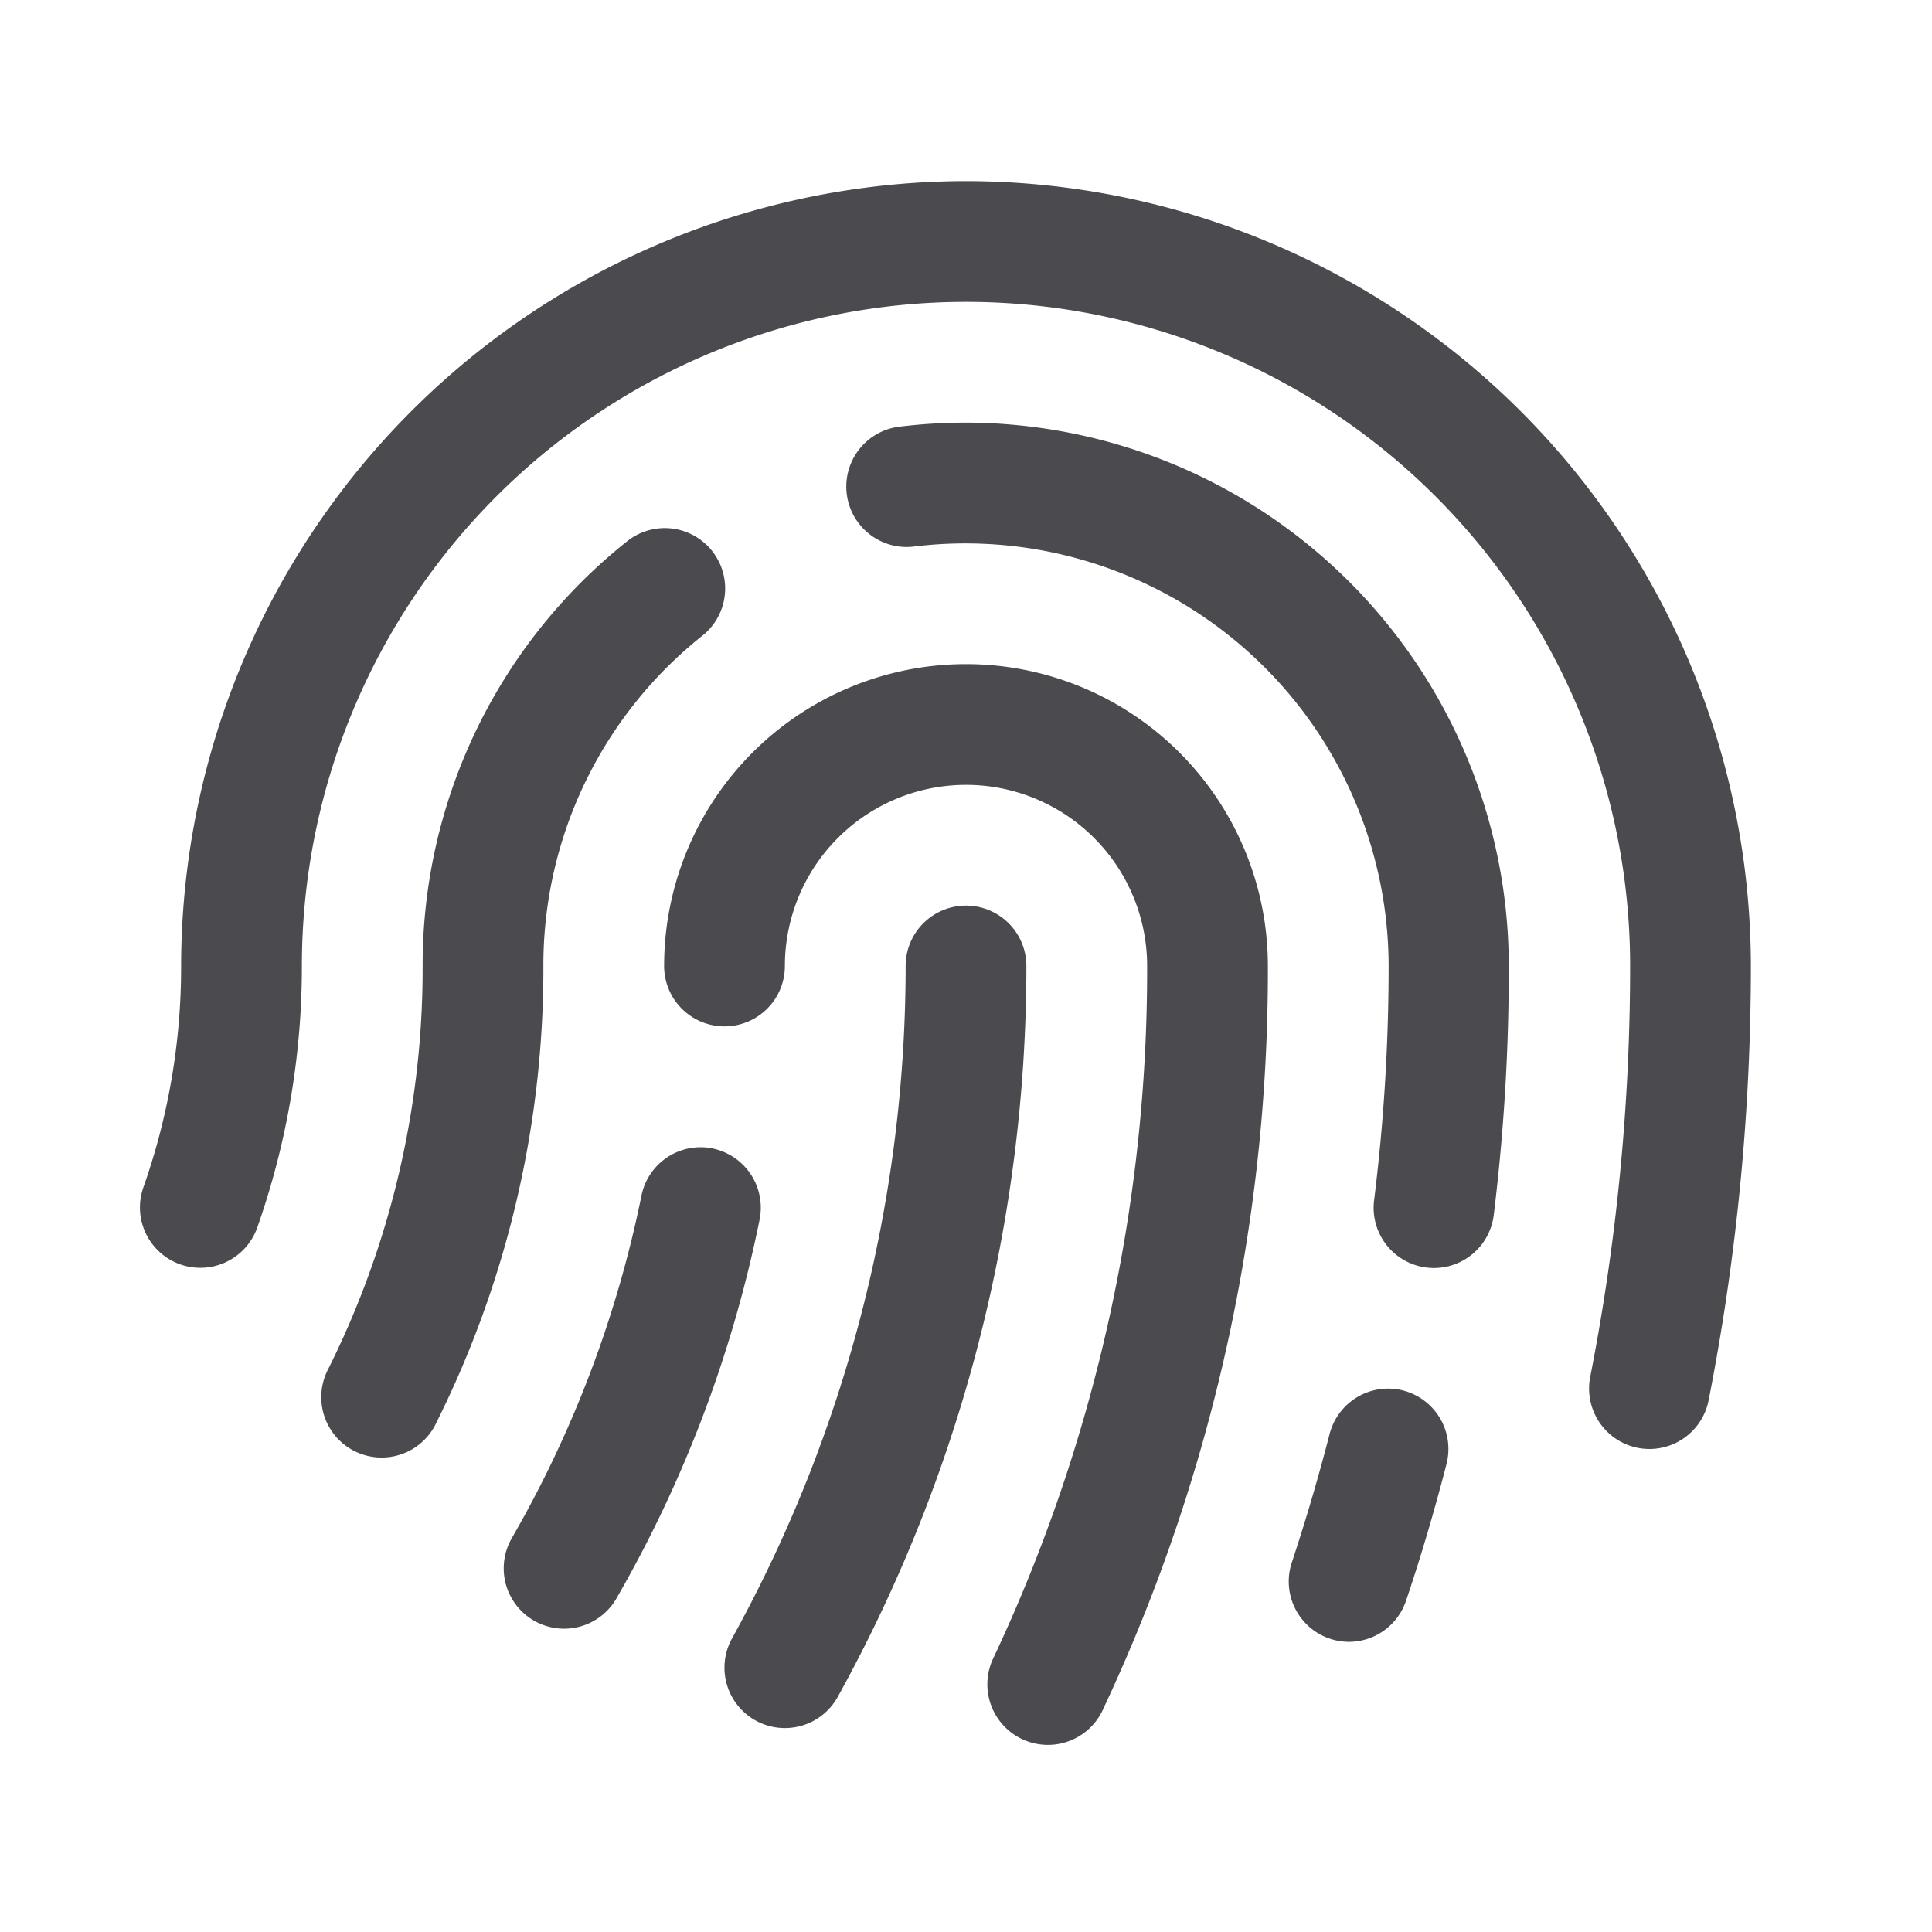 <svg xmlns="http://www.w3.org/2000/svg" width="32" height="32" fill="none" viewBox="0 0 32 32">
  <path fill="#4A4A4F" d="M9 16a16.83 16.83 0 0 1-1.77 7.559 1 1 0 1 1-1.79-.89A14.85 14.85 0 0 0 7 16a8.967 8.967 0 0 1 3.375-7.025 1 1 0 1 1 1.25 1.561A6.971 6.971 0 0 0 9 16Zm7-1a1 1 0 0 0-1 1c0 3.896-.99 7.728-2.875 11.137a1 1 0 1 0 1.75.97A25.024 25.024 0 0 0 17 16a1 1 0 0 0-1-1Zm0-4a5 5 0 0 0-5 5 1 1 0 1 0 2 0 3 3 0 1 1 6 0 26.763 26.763 0 0 1-2.564 11.5 1.003 1.003 0 0 0 1.814.854A28.751 28.751 0 0 0 21 16a5 5 0 0 0-5-5Zm0-8A13.014 13.014 0 0 0 3 16a10.971 10.971 0 0 1-.625 3.666 1 1 0 1 0 1.886.666c.49-1.391.74-2.856.739-4.332a11 11 0 1 1 22 0c0 2.285-.221 4.564-.661 6.806A1.001 1.001 0 0 0 27.32 24a1 1 0 0 0 .98-.806c.466-2.37.7-4.78.7-7.194A13.015 13.015 0 0 0 16 3Zm-4.2 16.021a1 1 0 0 0-1.175.781 18.877 18.877 0 0 1-2.151 5.68 1 1 0 0 0 1.732 1 20.833 20.833 0 0 0 2.375-6.28 1.001 1.001 0 0 0-.781-1.18ZM16 7c-.376 0-.752.023-1.125.07a1 1 0 0 0 .25 1.984A7.01 7.01 0 0 1 23 16c0 1.295-.08 2.59-.24 3.875a.998.998 0 1 0 1.98.258 33.32 33.32 0 0 0 .25-4.125A9.01 9.01 0 0 0 16 7Zm7.241 16.031a1.002 1.002 0 0 0-1.218.719 32.777 32.777 0 0 1-.625 2.125 1 1 0 0 0 .943 1.319 1 1 0 0 0 .948-.683c.25-.74.473-1.5.668-2.256a1 1 0 0 0-.715-1.223Z"/>
</svg>

